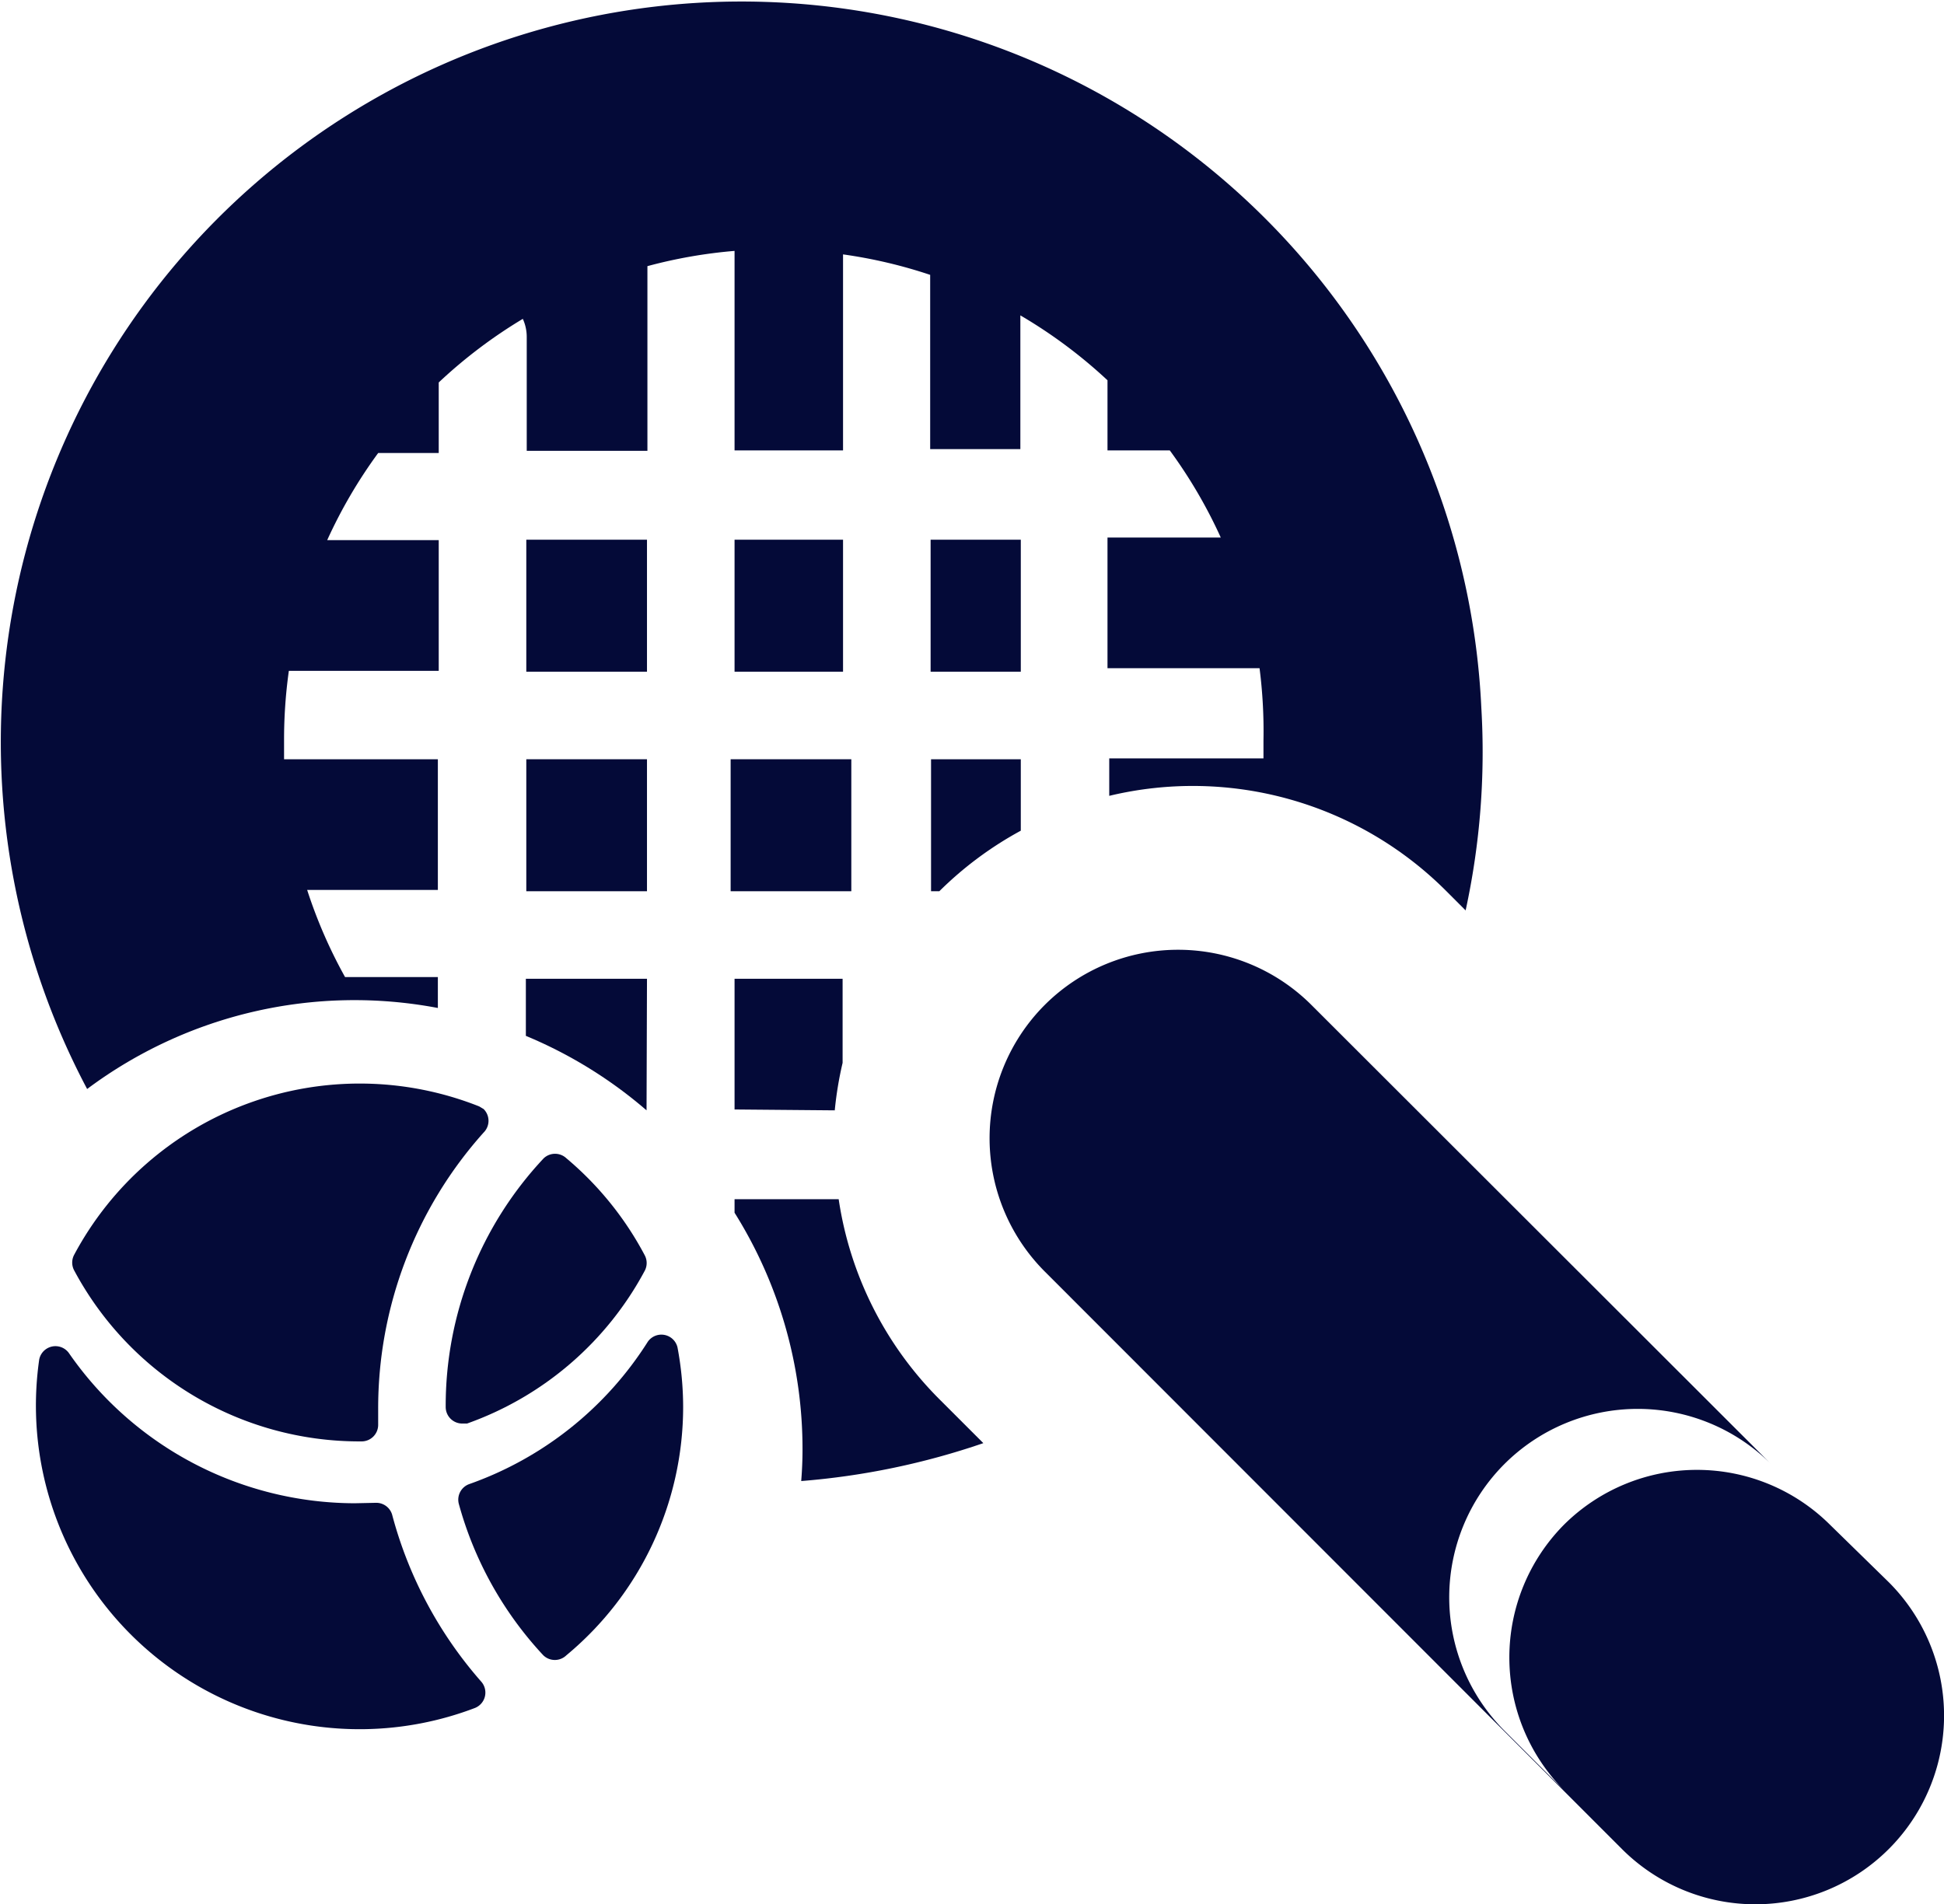 <svg xmlns="http://www.w3.org/2000/svg" viewBox="0 0 44.62 43.71"><defs><style>.cls-1{fill:#040a38;}</style></defs><title>sportive_1</title><g id="Layer_2" data-name="Layer 2"><g id="Layer_1-2" data-name="Layer 1"><path class="cls-1" d="M43.35,36.32,42,35l0,0a4.33,4.33,0,0,0-6.1,0h0a4.33,4.33,0,0,0,0,6.1l0,0-1.37-1.37a4.33,4.33,0,0,1,0-6.12h0a4.33,4.33,0,0,1,6.12,0L30.1,23.07a4.33,4.33,0,0,0-6.12,0h0a4.33,4.33,0,0,0,0,6.12L37.23,42.45a4.33,4.33,0,0,0,6.12,0h0A4.33,4.33,0,0,0,43.35,36.32Z"/><path class="cls-1" d="M21.37,20.46h.19a8.22,8.22,0,0,1,1.87-1.39V17.43H21.37Z"/><path class="cls-1" d="M19.16,25.49a8.25,8.25,0,0,1,.18-1.09V22.47H16.86v3Z"/><rect class="cls-1" x="16.86" y="12.39" width="2.49" height="3.03"/><rect class="cls-1" x="21.36" y="12.39" width="2.07" height="3.03"/><path class="cls-1" d="M34,16.24A17,17,0,1,0,2,25a10.25,10.25,0,0,1,8.05-1.86v-.71H7.92a11.2,11.2,0,0,1-.87-2h3v-3H6.52V17a11.36,11.36,0,0,1,.11-1.6h3.44v-3H7.51a11.24,11.24,0,0,1,1.17-2h1.39V8.78A11.3,11.3,0,0,1,12,7.32a1,1,0,0,1,.09.41v2.62h2.77V6.11a11.22,11.22,0,0,1,2-.35v4.58h2.49V5.84a11.19,11.19,0,0,1,2,.47v4h2.07V7.24a11.3,11.3,0,0,1,2,1.49v1.61h1.43a11.24,11.24,0,0,1,1.17,2h-2.6v3h3.49A11.36,11.36,0,0,1,29,17v.41H25.46v.86a8.22,8.22,0,0,1,7.73,2.18l.45.45A17.12,17.12,0,0,0,34,16.24Z"/><path class="cls-1" d="M18.39,34a17,17,0,0,0,4.18-.87l-1-1a8.19,8.19,0,0,1-2.32-4.6H16.86v.31a10.21,10.21,0,0,1,1.56,5.44C18.42,33.51,18.41,33.75,18.39,34Z"/><rect class="cls-1" x="12.08" y="12.39" width="2.77" height="3.03"/><path class="cls-1" d="M14.85,22.47H12.07v1.31a10.25,10.25,0,0,1,2.77,1.71Z"/><rect class="cls-1" x="12.08" y="17.43" width="2.77" height="3.03"/><rect class="cls-1" x="16.77" y="17.43" width="2.77" height="3.03"/><path class="cls-1" d="M15.68,32.3a7.42,7.42,0,0,0-.13-1.37.38.38,0,0,0-.68-.13,8,8,0,0,1-4.1,3.27.38.38,0,0,0-.24.45A8.31,8.31,0,0,0,12.47,38,.38.38,0,0,0,13,38,7.41,7.41,0,0,0,15.68,32.3Z"/><path class="cls-1" d="M8.14,34.51a8,8,0,0,1-6.56-3.45.38.38,0,0,0-.68.15,7.43,7.43,0,0,0,10,8,.38.38,0,0,0,.15-.6A9.49,9.49,0,0,1,9,34.77a.38.38,0,0,0-.38-.27Z"/><path class="cls-1" d="M10.23,32.31h0a.38.38,0,0,0,.39.37l.1,0a7.45,7.45,0,0,0,4.08-3.51.38.38,0,0,0,0-.35A7.46,7.46,0,0,0,13,26.59a.38.38,0,0,0-.52,0A8.3,8.3,0,0,0,10.23,32.31Z"/><path class="cls-1" d="M11.1,26a.38.38,0,0,0,0-.54l-.1-.06A7.43,7.43,0,0,0,1.7,28.81a.38.38,0,0,0,0,.35,7.42,7.42,0,0,0,6.55,3.93h.05a.38.38,0,0,0,.38-.38v-.35A9.49,9.49,0,0,1,11.1,26Z"/></g></g></svg>